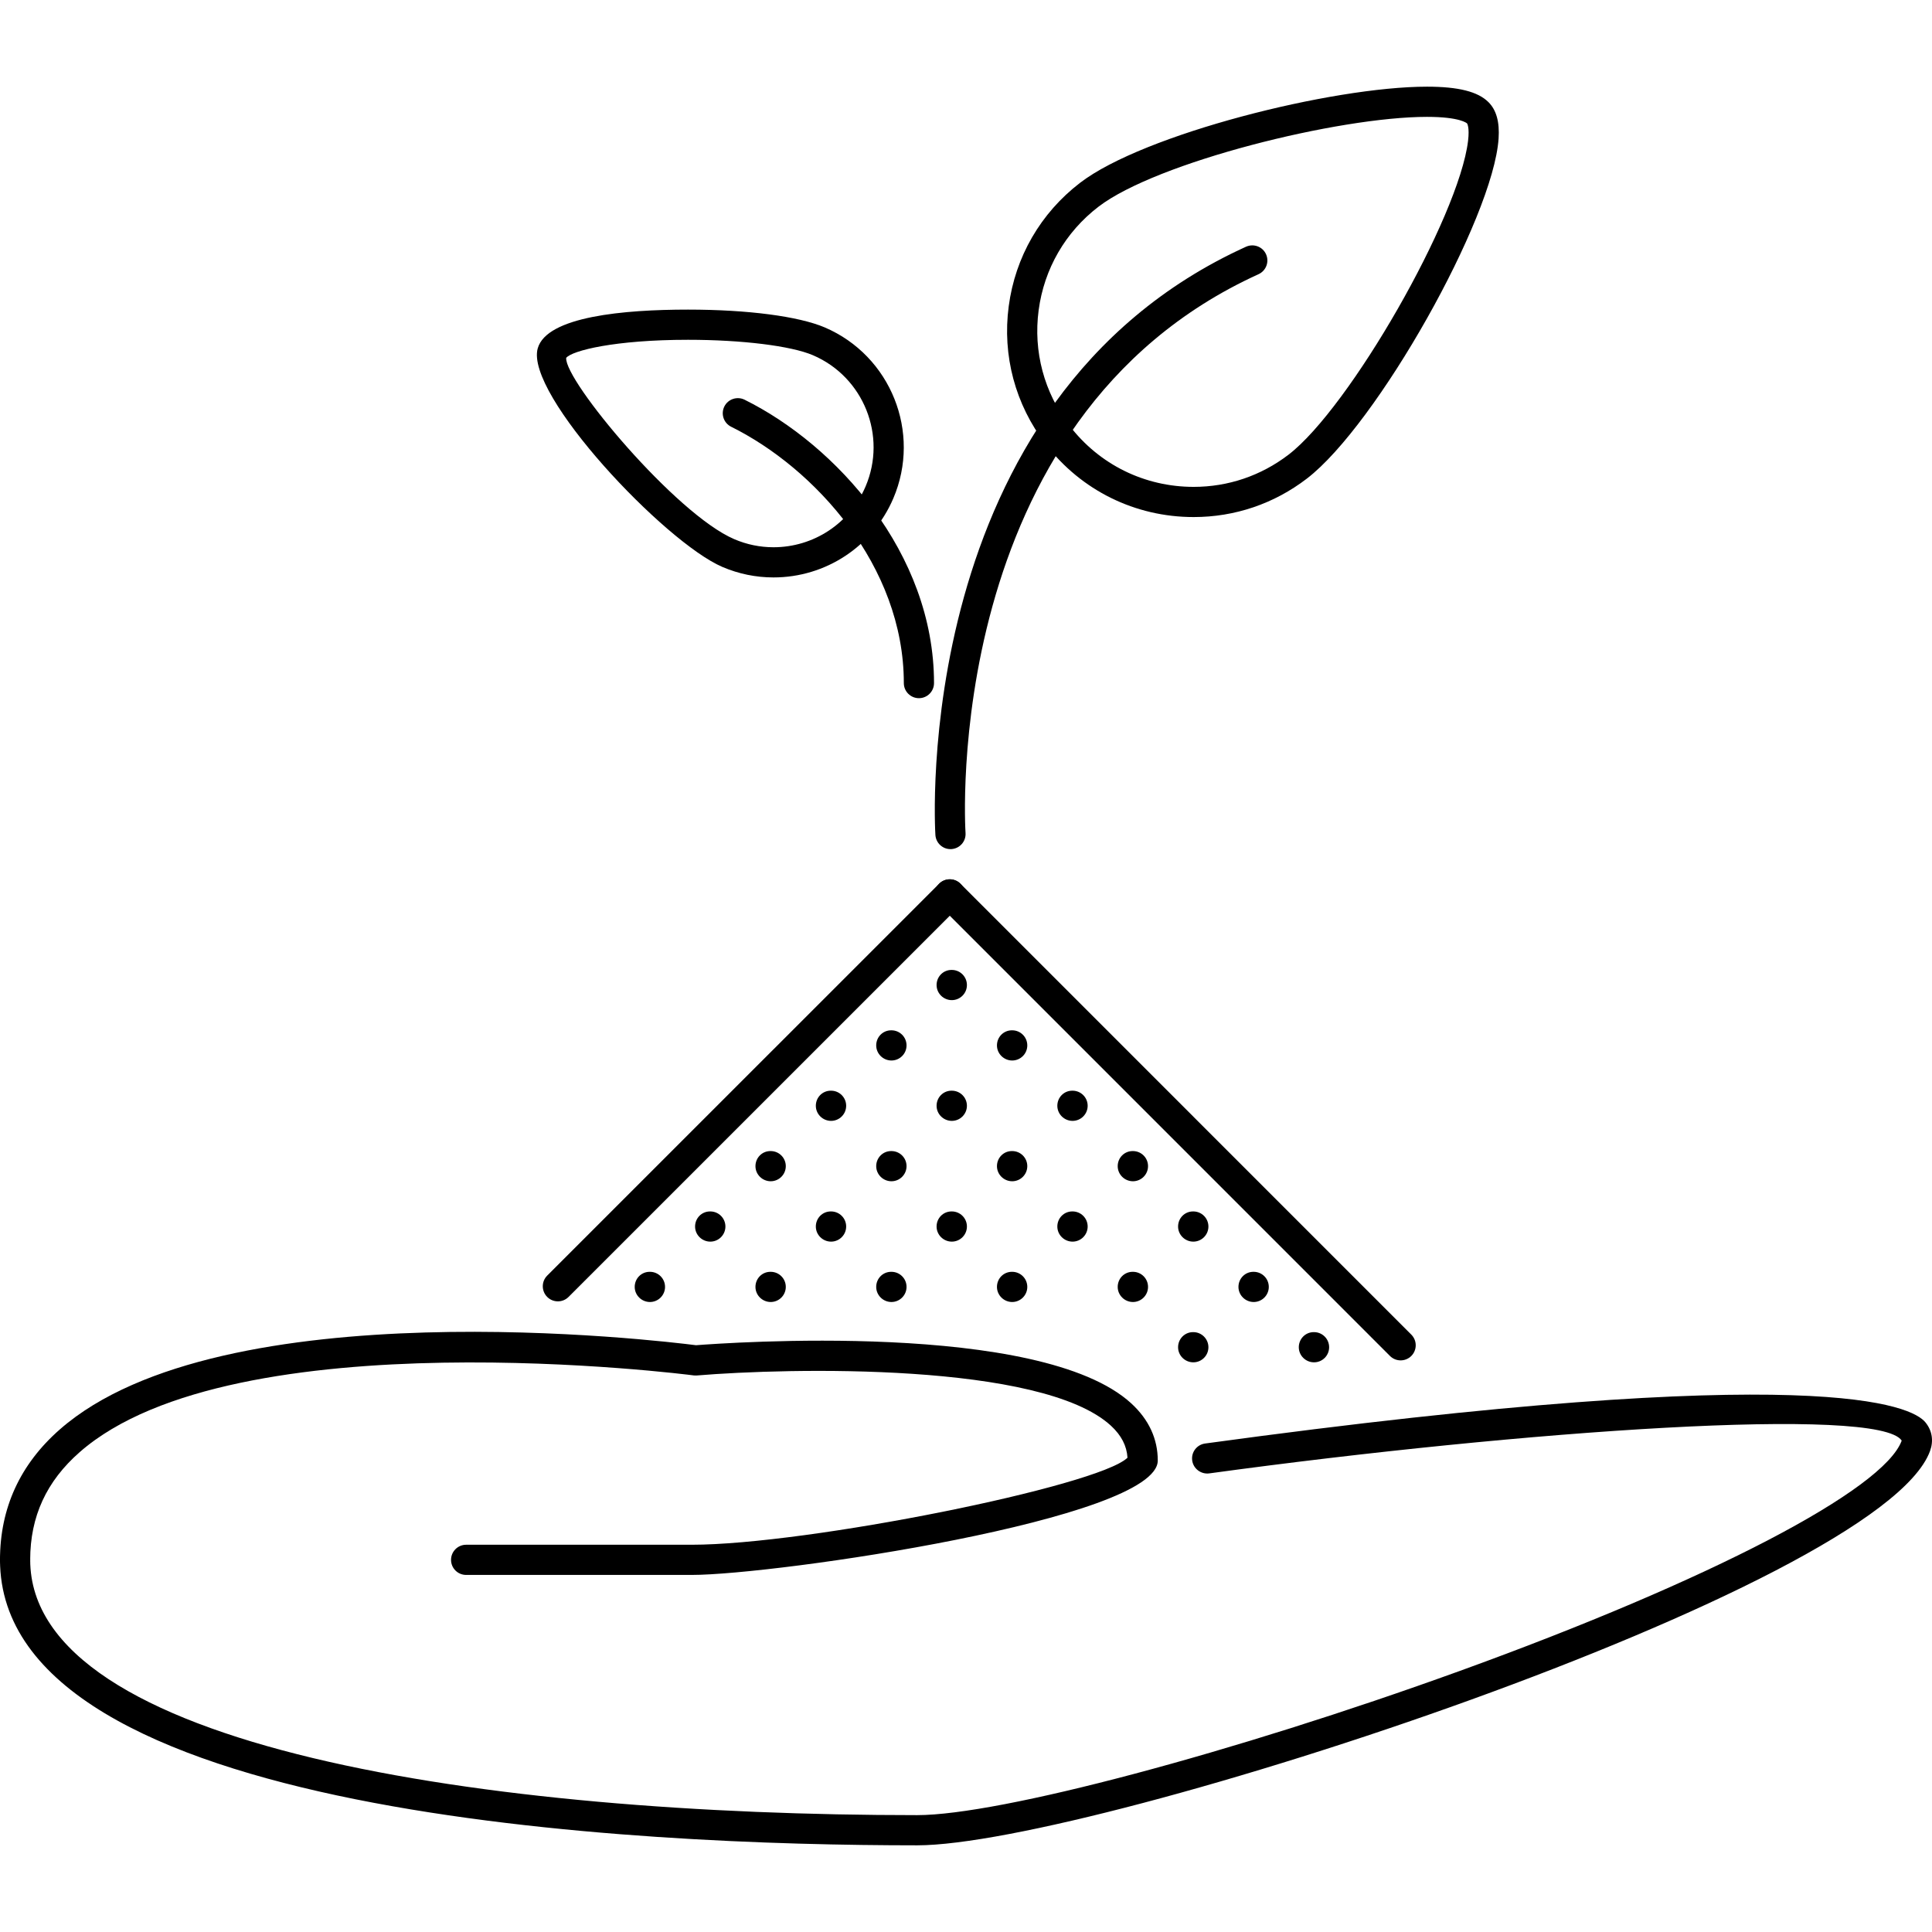 <?xml version="1.0" encoding="iso-8859-1"?>
<!-- Generator: Adobe Illustrator 19.0.0, SVG Export Plug-In . SVG Version: 6.00 Build 0)  -->
<svg version="1.1" id="Capa_1" xmlns="http://www.w3.org/2000/svg" xmlns:xlink="http://www.w3.org/1999/xlink" x="0px" y="0px"
	 viewBox="0 0 511.87 511.87" style="enable-background:new 0 0 511.87 511.87;" xml:space="preserve">
<g>
	<g>
		<path d="M335.424,67.351c-0.913-2.015-3.28-2.882-5.295-1.984c-89.462,40.67-82.378,154.742-82.3,155.883
			c0.156,2.109,1.905,3.718,3.983,3.718c0.102,0,0.195,0,0.29-0.009c2.211-0.156,3.866-2.07,3.71-4.272
			c-0.078-1.094-6.826-109.645,77.629-148.041C335.447,71.732,336.338,69.366,335.424,67.351z"/>
	</g>
</g>
<g>
	<g>
		<path d="M394.362,27.065c-2.796-2.796-7.975-4.101-16.293-4.101c-25.087,0-75.114,12.583-91.891,25.455
			c-10.474,8.021-17.198,19.643-18.925,32.718c-1.734,13.074,1.735,26.04,9.764,36.506c9.419,12.294,23.719,19.347,39.231,19.347
			c10.927,0,21.3-3.522,29.994-10.185c18.542-14.207,49.402-68.951,50.799-90.11C397.33,32.306,396.455,29.158,394.362,27.065z
			 M388.95,37.344c-2.436,20.182-31.335,70.67-47.565,83.12c-7.287,5.576-15.981,8.529-25.135,8.529
			c-13.004,0-24.994-5.905-32.89-16.207c-6.725-8.78-9.631-19.644-8.178-30.602c1.453-10.959,7.084-20.698,15.863-27.423
			c15.394-11.802,63.609-23.799,87.024-23.799c8.779,0,10.568,1.687,10.623,1.743C388.7,32.713,389.388,33.689,388.95,37.344z"/>
	</g>
</g>
<g>
	<g>
		<path d="M218.524,86.753c-6.936-2.96-20.48-4.725-36.226-4.725c-16.855,0-37.451,1.788-39.834,10.278
			c-3.39,12.162,33.656,51.347,48.91,57.892c4.327,1.851,8.888,2.788,13.559,2.788c13.84,0,26.298-8.217,31.742-20.94
			C244.15,114.566,236.011,94.243,218.524,86.753z M229.318,128.907c-4.179,9.771-13.755,16.082-24.385,16.082
			c-3.585,0-7.092-0.719-10.411-2.148c-15.473-6.631-45.02-42.005-44.513-48.027c1.555-1.93,12.895-4.788,32.289-4.788
			c14.285,0,27.275,1.608,33.078,4.085C228.81,99.86,235.066,115.473,229.318,128.907z"/>
	</g>
</g>
<g>
	<g>
		<path d="M197.263,105.897c-1.96-0.96-4.374-0.18-5.358,1.812c-0.976,1.976-0.172,4.374,1.812,5.358
			c22.033,10.911,45.746,36.826,45.746,67.912c0,2.21,1.789,3.999,3.999,3.999c2.211,0,3.999-1.789,3.999-3.998
			C247.461,146.48,221.445,117.878,197.263,105.897z"/>
	</g>
</g>
<g>
	<g>
		<path d="M188.195,320.963h-0.086c-2.202,0-3.952,1.78-3.952,3.999c0,2.202,1.828,3.999,4.038,3.999
			c2.203,0,3.999-1.797,3.999-3.999C192.194,322.743,190.398,320.963,188.195,320.963z"/>
	</g>
</g>
<g>
	<g>
		<path d="M220.187,288.971h-0.086c-2.202,0-3.952,1.781-3.952,3.999c0,2.203,1.828,3.999,4.038,3.999
			c2.203,0,3.999-1.796,3.999-3.999C224.186,290.752,222.39,288.971,220.187,288.971z"/>
	</g>
</g>
<g>
	<g>
		<path d="M236.183,272.975h-0.086c-2.202,0-3.952,1.781-3.952,3.999c0,2.203,1.828,3.999,4.038,3.999
			c2.203,0,3.999-1.796,3.999-3.999C240.182,274.756,238.386,272.975,236.183,272.975z"/>
	</g>
</g>
<g>
	<g>
		<path d="M252.179,288.971h-0.086c-2.203,0-3.952,1.781-3.952,3.999c0,2.203,1.827,3.999,4.038,3.999
			c2.202,0,3.999-1.796,3.999-3.999C256.178,290.752,254.381,288.971,252.179,288.971z"/>
	</g>
</g>
<g>
	<g>
		<path d="M252.179,256.976h-0.086c-2.203,0-3.952,1.788-3.952,3.998c0,2.211,1.827,4.003,4.038,4.003
			c2.202,0,3.999-1.792,3.999-4.003C256.178,258.764,254.381,256.976,252.179,256.976z"/>
	</g>
</g>
<g>
	<g>
		<path d="M268.175,272.975h-0.086c-2.203,0-3.952,1.781-3.952,3.999c0,2.203,1.827,3.999,4.038,3.999
			c2.202,0,3.999-1.796,3.999-3.999C272.174,274.756,270.377,272.975,268.175,272.975z"/>
	</g>
</g>
<g>
	<g>
		<path d="M284.171,288.971h-0.086c-2.203,0-3.952,1.781-3.952,3.999c0,2.203,1.827,3.999,4.038,3.999
			c2.202,0,3.998-1.796,3.998-3.999C288.169,290.752,286.373,288.971,284.171,288.971z"/>
	</g>
</g>
<g>
	<g>
		<path d="M204.191,304.967h-0.086c-2.202,0-3.952,1.78-3.952,3.999c0,2.203,1.828,3.999,4.038,3.999
			c2.203,0,3.999-1.796,3.999-3.999C208.19,306.747,206.394,304.967,204.191,304.967z"/>
	</g>
</g>
<g>
	<g>
		<path d="M220.187,320.963h-0.086c-2.202,0-3.952,1.78-3.952,3.999c0,2.202,1.828,3.999,4.038,3.999
			c2.203,0,3.999-1.797,3.999-3.999C224.186,322.743,222.39,320.963,220.187,320.963z"/>
	</g>
</g>
<g>
	<g>
		<path d="M236.183,304.967h-0.086c-2.202,0-3.952,1.78-3.952,3.999c0,2.203,1.828,3.999,4.038,3.999
			c2.203,0,3.999-1.796,3.999-3.999C240.182,306.747,238.386,304.967,236.183,304.967z"/>
	</g>
</g>
<g>
	<g>
		<path d="M252.179,320.963h-0.086c-2.203,0-3.952,1.78-3.952,3.999c0,2.202,1.827,3.999,4.038,3.999
			c2.202,0,3.999-1.797,3.999-3.999C256.178,322.743,254.381,320.963,252.179,320.963z"/>
	</g>
</g>
<g>
	<g>
		<path d="M268.175,304.967h-0.086c-2.203,0-3.952,1.78-3.952,3.999c0,2.203,1.827,3.999,4.038,3.999
			c2.202,0,3.999-1.796,3.999-3.999C272.174,306.747,270.377,304.967,268.175,304.967z"/>
	</g>
</g>
<g>
	<g>
		<path d="M284.171,320.963h-0.086c-2.203,0-3.952,1.78-3.952,3.999c0,2.202,1.827,3.999,4.038,3.999
			c2.202,0,3.998-1.797,3.998-3.999C288.169,322.743,286.373,320.963,284.171,320.963z"/>
	</g>
</g>
<g>
	<g>
		<path d="M300.167,304.967h-0.086c-2.203,0-3.953,1.78-3.953,3.999c0,2.203,1.828,3.999,4.039,3.999
			c2.203,0,3.998-1.796,3.998-3.999C304.165,306.747,302.369,304.967,300.167,304.967z"/>
	</g>
</g>
<g>
	<g>
		<path d="M316.164,320.963h-0.086c-2.203,0-3.953,1.78-3.953,3.999c0,2.202,1.828,3.999,4.039,3.999
			c2.202,0,3.998-1.797,3.998-3.999C320.162,322.743,318.366,320.963,316.164,320.963z"/>
	</g>
</g>
<g>
	<g>
		<path d="M300.167,336.959h-0.086c-2.203,0-3.953,1.78-3.953,3.999c0,2.202,1.828,3.999,4.039,3.999
			c2.203,0,3.998-1.796,3.998-3.999C304.165,338.739,302.369,336.959,300.167,336.959z"/>
	</g>
</g>
<g>
	<g>
		<path d="M268.175,336.959h-0.086c-2.203,0-3.952,1.78-3.952,3.999c0,2.202,1.827,3.999,4.038,3.999
			c2.202,0,3.999-1.796,3.999-3.999C272.174,338.739,270.377,336.959,268.175,336.959z"/>
	</g>
</g>
<g>
	<g>
		<path d="M236.183,336.959h-0.086c-2.202,0-3.952,1.78-3.952,3.999c0,2.202,1.828,3.999,4.038,3.999
			c2.203,0,3.999-1.796,3.999-3.999C240.182,338.739,238.386,336.959,236.183,336.959z"/>
	</g>
</g>
<g>
	<g>
		<path d="M204.191,336.959h-0.086c-2.202,0-3.952,1.78-3.952,3.999c0,2.202,1.828,3.999,4.038,3.999
			c2.203,0,3.999-1.796,3.999-3.999C208.19,338.739,206.394,336.959,204.191,336.959z"/>
	</g>
</g>
<g>
	<g>
		<path d="M172.198,336.959h-0.085c-2.203,0-3.952,1.78-3.952,3.999c0,2.202,1.828,3.999,4.038,3.999
			c2.203,0,3.999-1.796,3.998-3.999C176.197,338.739,174.401,336.959,172.198,336.959z"/>
	</g>
</g>
<g>
	<g>
		<path d="M332.159,336.959h-0.086c-2.202,0-3.952,1.78-3.952,3.999c0,2.202,1.828,3.999,4.038,3.999
			c2.203,0,3.999-1.796,3.999-3.999C336.158,338.739,334.362,336.959,332.159,336.959z"/>
	</g>
</g>
<g>
	<g>
		<path d="M348.147,352.939h-0.086c-2.202,0-3.952,1.797-3.952,4c0,2.218,1.828,3.998,4.038,3.998c2.202,0,3.999-1.78,3.999-3.998
			C352.146,354.736,350.349,352.939,348.147,352.939z"/>
	</g>
</g>
<g>
	<g>
		<path d="M316.164,352.939h-0.086c-2.203,0-3.953,1.797-3.953,4c0,2.218,1.828,3.998,4.039,3.998c2.202,0,3.998-1.78,3.998-3.998
			C320.162,354.736,318.366,352.939,316.164,352.939z"/>
	</g>
</g>
<g>
	<g>
		<path d="M510.152,376.871c-3.507-4.358-27.602-16.761-190.866,5.577c-2.194,0.297-3.725,2.311-3.42,4.499
			c0.297,2.187,2.351,3.702,4.498,3.421c83.574-11.435,177.518-17.917,183.478-8.686c-4.725,13.013-50.659,36.96-117.025,61.001
			c-60.172,21.791-122,38.225-143.823,38.225c-113.603,0-234.995-17.778-234.995-67.64c0-2.202-1.789-3.999-3.999-3.999
			s-3.999,1.797-3.999,3.999c0,68.264,169.933,75.638,242.993,75.638c46.675,0,255.138-68.046,268.361-104.49
			C512.332,381.714,511.91,379.043,510.152,376.871z"/>
	</g>
</g>
<g>
	<g>
		<path d="M299.744,371.84c-24.048-22.12-107.738-16.012-115.338-15.434c-9.31-1.187-125.718-15.246-168.551,22.307
			C5.335,387.93,0,399.551,0,413.267c0,2.218,1.789,3.999,3.999,3.999c2.21,0,3.999-1.781,3.999-3.999
			c0-11.466,4.296-20.808,13.122-28.54c40.965-35.912,161.451-20.494,162.669-20.322c0.282,0.032,0.563,0.032,0.852,0.016
			c24.291-2.031,91.352-3.562,109.691,13.309c2.757,2.546,4.195,5.327,4.39,8.482c-7.795,7.577-84.869,23.057-115.471,23.057H123.5
			c-2.21,0-3.999,1.797-3.999,3.999c0,2.218,1.789,3.999,3.999,3.999h59.751c22.073,0,123.493-14.73,123.491-30.306
			C306.742,381.212,304.39,376.119,299.744,371.84z"/>
	</g>
</g>
<g>
	<g>
		<path d="M254.467,234.138c-1.561-1.562-4.092-1.562-5.654,0L144.98,337.959c-1.562,1.562-1.562,4.093,0,5.655
			c0.781,0.781,1.804,1.172,2.827,1.172c1.024,0,2.046-0.391,2.827-1.172l103.833-103.821
			C256.029,238.231,256.029,235.7,254.467,234.138z"/>
	</g>
</g>
<g>
	<g>
		<path d="M373.914,353.595L254.467,234.137c-1.561-1.562-4.092-1.562-5.654,0c-1.562,1.562-1.562,4.093,0,5.655L368.259,359.25
			c0.781,0.781,1.805,1.172,2.827,1.172c1.024,0,2.047-0.39,2.828-1.172C375.476,357.689,375.476,355.157,373.914,353.595z"/>
	</g>
</g>
<g>
</g>
<g>
</g>
<g>
</g>
<g>
</g>
<g>
</g>
<g>
</g>
<g>
</g>
<g>
</g>
<g>
</g>
<g>
</g>
<g>
</g>
<g>
</g>
<g>
</g>
<g>
</g>
<g>
</g>
</svg>
